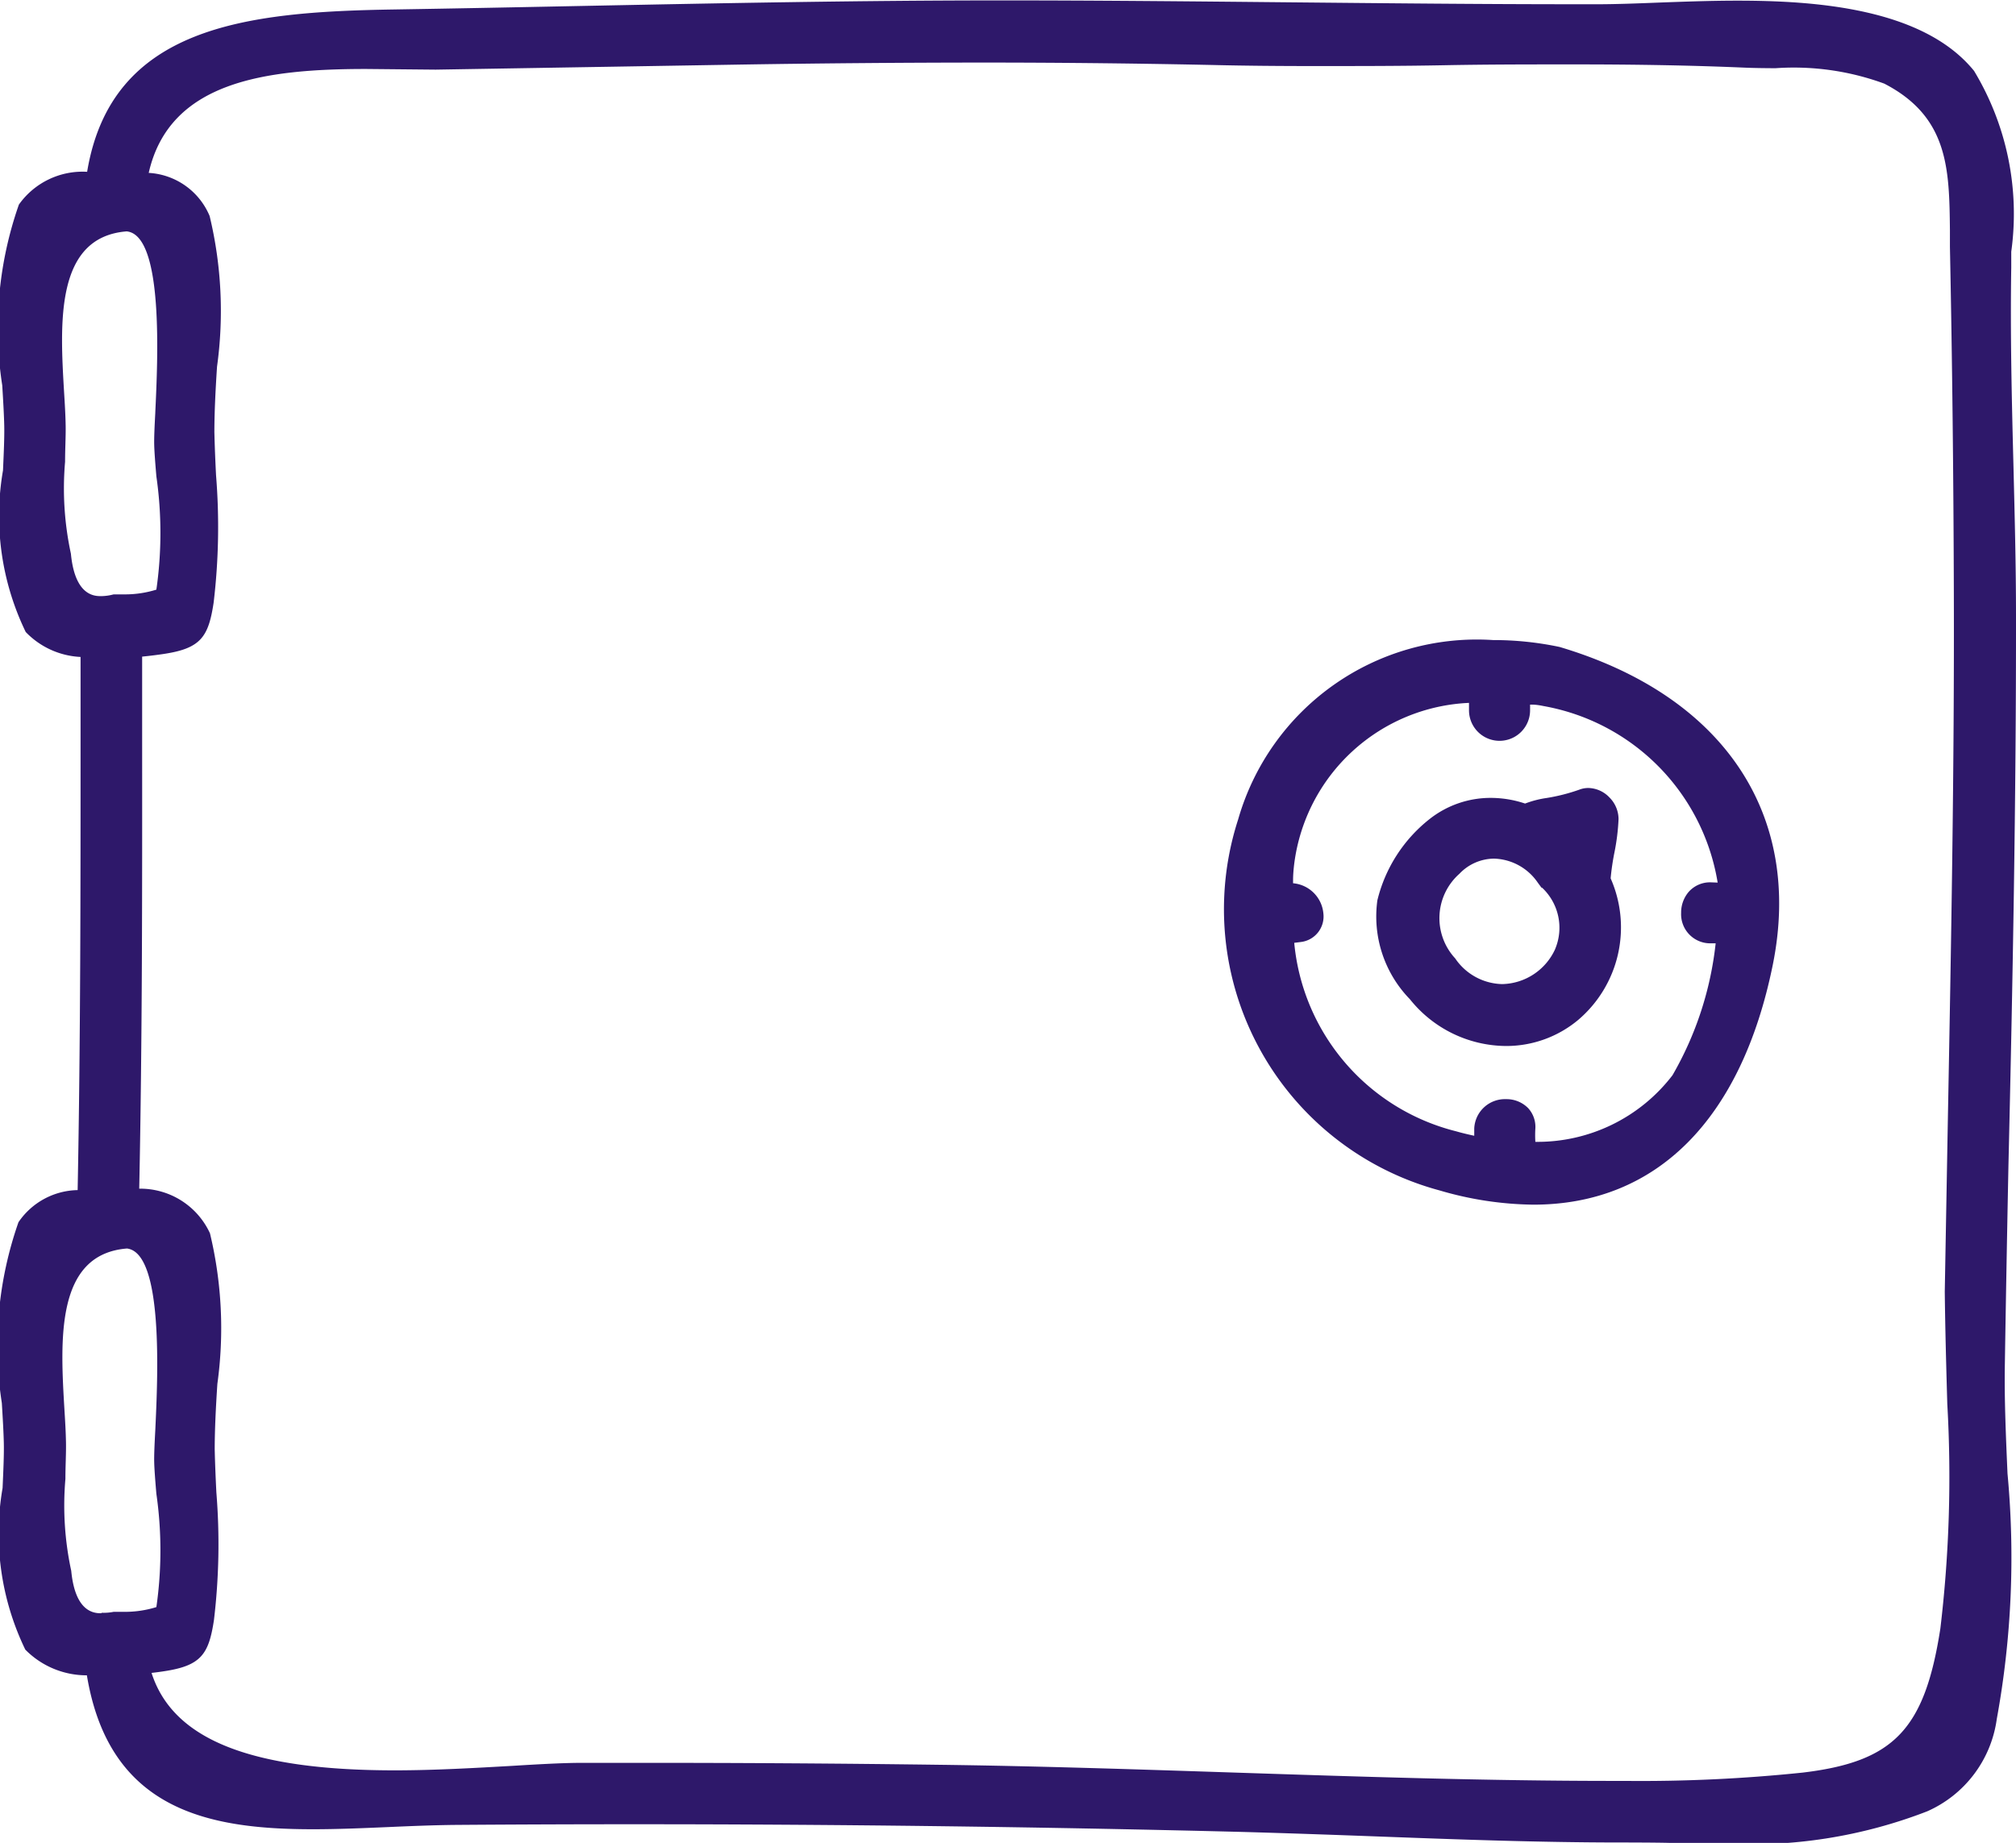 <svg xmlns="http://www.w3.org/2000/svg" width="24.225" height="22.15" viewBox="0 0 24.225 22.15"><g transform="translate(-49.901 -241.416)"><path d="M76.067,251c0-.605-.016-1.211-.031-1.817-.02-.777-.039-1.58-.026-2.368l0-.189a3.323,3.323,0,0,0-.447-2.173c-.613-.756-1.915-.844-2.842-.844-.339,0-.669.013-.972.024-.249.01-.479.018-.678.019h-.286c-1.146,0-2.291-.012-3.437-.023s-2.292-.023-3.48-.023c-1.685,0-3.4.034-5.055.067-.747.015-1.493.03-2.24.042-1.776.028-3.393.2-3.684,1.951a.938.938,0,0,0-.82.394,4.491,4.491,0,0,0-.2,2.173c.011.183.021.349.024.486s-.006.335-.015.536a3.2,3.2,0,0,0,.273,1.942.978.978,0,0,0,.659.3v.994c0,1.774,0,3.609-.035,5.414a.878.878,0,0,0-.711.386,4.491,4.491,0,0,0-.2,2.173c.011.183.021.349.024.486s-.006.335-.015.536a3.2,3.2,0,0,0,.273,1.942,1.034,1.034,0,0,0,.74.309c.269,1.624,1.464,1.85,2.718,1.85.293,0,.6-.013.9-.026.27-.012.539-.023.8-.026q1.085-.008,2.171-.008c2.421,0,4.872.031,7.285.092.538.015,1.077.034,1.615.054.962.036,1.957.073,2.936.073,0,0,.411,0,.595.005.2,0,.413.007.627.007a5.869,5.869,0,0,0,2.466-.386,1.423,1.423,0,0,0,.837-1.11,10.8,10.8,0,0,0,.129-2.949c-.02-.459-.039-.9-.032-1.313q.019-1.19.043-2.38C76.027,255.444,76.069,253.2,76.067,251Zm-.826,9.468a15.406,15.406,0,0,1-.083,2.707c-.188,1.212-.558,1.6-1.653,1.731a18.756,18.756,0,0,1-2.139.1h-.145c-1.513,0-3.052-.051-4.54-.1-1.19-.039-2.38-.079-3.57-.094q-1.824-.024-3.649-.023h-.624c-.233,0-.526.017-.855.037-.428.024-.913.053-1.4.053-1.733,0-2.664-.372-2.92-1.171.054-.006.105-.013.15-.02.446-.067.538-.205.6-.616a7.687,7.687,0,0,0,.029-1.533c-.009-.177-.016-.351-.02-.517,0-.227.013-.5.032-.788a4.884,4.884,0,0,0-.089-1.81.922.922,0,0,0-.85-.536c.037-1.806.036-3.641.035-5.416v-.979c.1-.01.185-.021.259-.032.446-.067.538-.205.6-.616a7.687,7.687,0,0,0,.029-1.533c-.009-.177-.016-.351-.02-.517,0-.227.013-.5.032-.788a4.884,4.884,0,0,0-.089-1.81.845.845,0,0,0-.732-.518c.249-1.1,1.4-1.249,2.615-1.249l.833.008,3.67-.061q1.446-.023,2.889-.024,1.385,0,2.771.029c.414.01.828.013,1.242.013.517,0,1.034,0,1.551-.01s1.033-.01,1.549-.01c.8,0,1.45.013,2.057.039.114.005.238.006.368.007a3.16,3.16,0,0,1,1.31.185c.774.4.781,1.029.789,1.762l0,.2c.028,1.377.043,2.762.047,4.14.007,2.118-.033,4.272-.072,6.356l-.037,2.062C75.216,259.559,75.228,260.009,75.241,260.463Zm-22.179,2.523c-.078,0-.315,0-.364-.51a3.713,3.713,0,0,1-.07-1.105c0-.153.009-.3.007-.43s-.01-.262-.019-.407c-.049-.831-.109-1.864.752-1.932.441.053.37,1.546.34,2.185-.009.167-.015.3-.013.383s.012.217.026.38a4.793,4.793,0,0,1,0,1.362,1.273,1.273,0,0,1-.376.057c-.039,0-.078,0-.138,0A.6.6,0,0,1,53.062,262.985Zm.646-14.428c-.009.167-.015.3-.013.383s.012.217.026.38a4.793,4.793,0,0,1,0,1.362,1.273,1.273,0,0,1-.376.057c-.039,0-.078,0-.138,0a.6.6,0,0,1-.149.021c-.078,0-.315,0-.364-.51a3.713,3.713,0,0,1-.07-1.105c0-.153.009-.3.007-.43s-.01-.262-.019-.407c-.049-.831-.109-1.864.752-1.932C53.81,246.425,53.738,247.918,53.708,248.557Z" transform="translate(-1.941 -2.185)" fill="#2e186a"/><path d="M79.952,256.268a3.84,3.84,0,0,0-.8-.083,2.983,2.983,0,0,0-3.063,2.156A3.5,3.5,0,0,0,78.51,262.8a4.128,4.128,0,0,0,1.127.171h0c1.479,0,2.5-1.024,2.877-2.885C82.878,258.28,81.922,256.854,79.952,256.268Zm1.817,2.829a.341.341,0,0,0-.268.117.382.382,0,0,0-.089.25.35.35,0,0,0,.356.366h.059a4.039,4.039,0,0,1-.519,1.586,2.043,2.043,0,0,1-1.648.8v-.007a1.3,1.3,0,0,1,0-.147.333.333,0,0,0-.087-.252.364.364,0,0,0-.265-.107.369.369,0,0,0-.382.353c0,.023,0,.046,0,.087-.073-.016-.147-.033-.219-.054a2.584,2.584,0,0,1-1.944-2.265l.08-.01a.309.309,0,0,0,.27-.345.4.4,0,0,0-.364-.361l0-.035c0-.067.006-.135.014-.2a2.216,2.216,0,0,1,2.1-1.933v.089a.367.367,0,0,0,.734,0v-.068l.023,0c.048,0,.1.009.138.017a2.578,2.578,0,0,1,2.093,2.122Z" transform="translate(-11.31 -7.076)" fill="#2e186a"/><path d="M81.748,259.865a2.567,2.567,0,0,0,.049-.4.37.37,0,0,0-.111-.261.359.359,0,0,0-.252-.112.3.3,0,0,0-.108.02,2.221,2.221,0,0,1-.392.1,1.2,1.2,0,0,0-.26.067,1.3,1.3,0,0,0-.412-.068,1.183,1.183,0,0,0-.739.257,1.778,1.778,0,0,0-.624.974,1.425,1.425,0,0,0,.391,1.189,1.49,1.49,0,0,0,1.152.562,1.347,1.347,0,0,0,.872-.315,1.46,1.46,0,0,0,.388-1.7A2.992,2.992,0,0,1,81.748,259.865Zm-.712,1.162a.716.716,0,0,1-.636.422.7.7,0,0,1-.566-.309.712.712,0,0,1,.051-1.017.58.58,0,0,1,.416-.182.658.658,0,0,1,.525.288l.046.062.007,0A.661.661,0,0,1,81.036,261.026Z" transform="translate(-12.447 -8.205)" fill="#2e186a"/></g></svg>